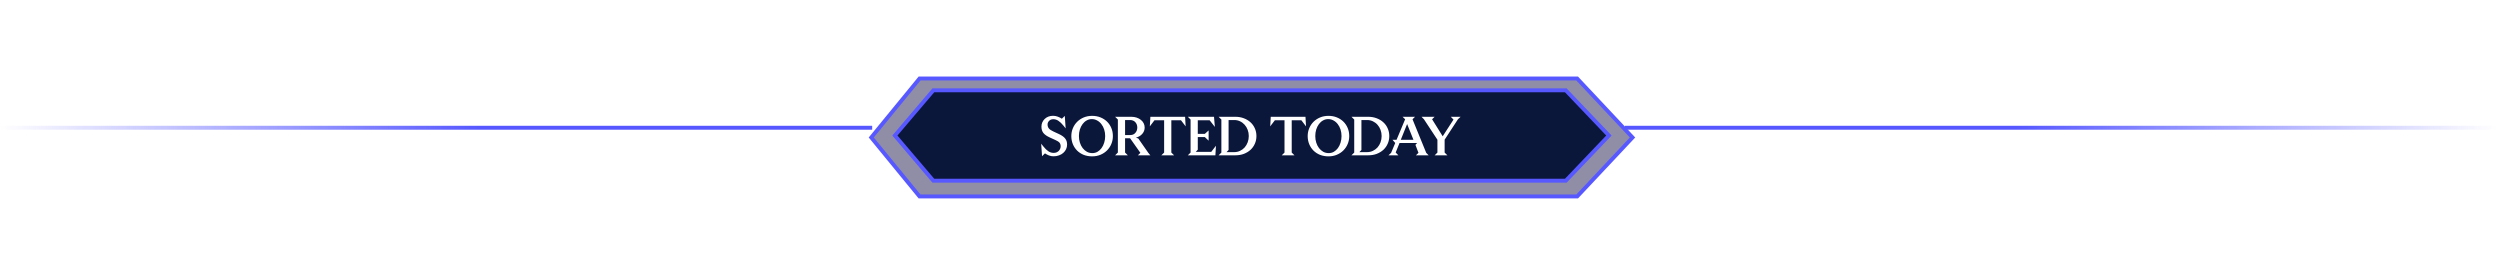 <svg width="636" height="70" viewBox="0 0 636 70" fill="none" xmlns="http://www.w3.org/2000/svg">
<path d="M0 32.5L221.883 32.5" stroke="url(#paint0_linear_2667_12993)"/>
<path d="M635.261 32.5H413.379" stroke="url(#paint1_linear_2667_12993)"/>
<g filter="url(#filter0_d_2667_12993)">
<path d="M221.646 32.5L233.934 17.5H401.228L415.314 32.5L401.228 47.5H233.934L221.646 32.5Z" fill="#231E4E" fill-opacity="0.5" stroke="#5758FF"/>
<path d="M227.657 32L237.442 20.5H398.338L409.309 32L398.338 43.5H237.442L227.657 32Z" fill="#0B163B" stroke="#5758FF"/>
<path d="M271.469 34.305C271.469 34.716 271.385 35.103 271.217 35.467C271.049 35.831 270.811 36.148 270.503 36.419C270.195 36.69 269.831 36.9 269.411 37.049C268.991 37.208 268.529 37.287 268.025 37.287C267.614 37.287 267.227 37.217 266.863 37.077C266.508 36.937 266.167 36.76 265.841 36.545L265.099 37.259L264.875 34.081L265.435 34.781C265.873 35.332 266.298 35.742 266.709 36.013C267.129 36.284 267.577 36.419 268.053 36.419C268.314 36.419 268.552 36.377 268.767 36.293C268.981 36.2 269.168 36.078 269.327 35.929C269.485 35.77 269.607 35.593 269.691 35.397C269.784 35.192 269.831 34.977 269.831 34.753C269.831 34.538 269.803 34.356 269.747 34.207C269.7 34.048 269.621 33.908 269.509 33.787C269.397 33.666 269.252 33.554 269.075 33.451C268.907 33.349 268.701 33.241 268.459 33.129L267.129 32.527C266.727 32.34 266.387 32.154 266.107 31.967C265.827 31.771 265.598 31.561 265.421 31.337C265.253 31.113 265.131 30.87 265.057 30.609C264.982 30.338 264.945 30.044 264.945 29.727C264.945 29.345 265.015 28.99 265.155 28.663C265.304 28.327 265.509 28.033 265.771 27.781C266.032 27.529 266.34 27.333 266.695 27.193C267.059 27.053 267.455 26.983 267.885 26.983C268.305 26.983 268.701 27.053 269.075 27.193C269.457 27.333 269.812 27.511 270.139 27.725L270.881 27.011L271.105 30.189L270.545 29.489C270.106 28.948 269.681 28.542 269.271 28.271C268.869 27.991 268.431 27.851 267.955 27.851C267.525 27.851 267.175 27.986 266.905 28.257C266.634 28.518 266.499 28.836 266.499 29.209C266.499 29.582 266.606 29.909 266.821 30.189C267.035 30.46 267.441 30.73 268.039 31.001L269.341 31.603C269.733 31.78 270.064 31.967 270.335 32.163C270.605 32.35 270.825 32.555 270.993 32.779C271.161 32.994 271.282 33.227 271.357 33.479C271.431 33.731 271.469 34.007 271.469 34.305ZM277.838 37.301C277.063 37.301 276.349 37.175 275.696 36.923C275.052 36.662 274.496 36.303 274.03 35.845C273.563 35.379 273.199 34.833 272.938 34.207C272.676 33.572 272.546 32.886 272.546 32.149C272.546 31.44 272.676 30.773 272.938 30.147C273.199 29.522 273.563 28.976 274.03 28.509C274.496 28.043 275.052 27.674 275.696 27.403C276.349 27.133 277.063 26.997 277.838 26.997C278.612 26.997 279.322 27.128 279.966 27.389C280.61 27.651 281.165 28.01 281.632 28.467C282.098 28.924 282.462 29.466 282.724 30.091C282.985 30.716 283.116 31.402 283.116 32.149C283.116 32.858 282.985 33.526 282.724 34.151C282.462 34.776 282.098 35.322 281.632 35.789C281.165 36.256 280.61 36.624 279.966 36.895C279.322 37.166 278.612 37.301 277.838 37.301ZM277.894 36.475C278.37 36.475 278.804 36.363 279.196 36.139C279.597 35.906 279.942 35.593 280.232 35.201C280.521 34.809 280.745 34.352 280.904 33.829C281.072 33.306 281.156 32.746 281.156 32.149C281.156 31.552 281.072 30.992 280.904 30.469C280.736 29.947 280.498 29.489 280.19 29.097C279.891 28.705 279.532 28.397 279.112 28.173C278.701 27.94 278.248 27.823 277.754 27.823C277.278 27.823 276.839 27.94 276.438 28.173C276.036 28.397 275.691 28.705 275.402 29.097C275.112 29.489 274.884 29.947 274.716 30.469C274.557 30.992 274.478 31.552 274.478 32.149C274.478 32.746 274.562 33.306 274.73 33.829C274.898 34.352 275.131 34.809 275.43 35.201C275.738 35.593 276.097 35.906 276.508 36.139C276.928 36.363 277.39 36.475 277.894 36.475ZM284.385 27.935L283.685 27.235H287.815C288.31 27.235 288.762 27.305 289.173 27.445C289.584 27.585 289.938 27.776 290.237 28.019C290.545 28.262 290.783 28.551 290.951 28.887C291.119 29.214 291.203 29.573 291.203 29.965C291.203 30.581 290.998 31.122 290.587 31.589C290.186 32.047 289.649 32.364 288.977 32.541L289.579 32.751L292.127 36.405L292.645 37.035H289.481L290.111 36.405L287.493 32.695H286.219V36.335L286.919 37.035H283.685L284.385 36.335V27.935ZM286.219 28.061V31.883H287.535C287.806 31.883 288.053 31.837 288.277 31.743C288.501 31.64 288.688 31.5 288.837 31.323C288.996 31.146 289.117 30.941 289.201 30.707C289.285 30.474 289.327 30.227 289.327 29.965C289.327 29.704 289.285 29.456 289.201 29.223C289.117 28.99 288.996 28.789 288.837 28.621C288.688 28.444 288.501 28.308 288.277 28.215C288.053 28.113 287.806 28.061 287.535 28.061H286.219ZM292.654 27.235H301.488L301.628 29.671L300.438 28.117H297.988V36.335L298.688 37.035H295.454L296.154 36.335V28.117H293.704L292.514 29.671L292.654 27.235ZM302.883 27.935L302.183 27.235H308.847L309.057 29.811L307.727 28.117H304.717V31.575H306.509L307.475 30.707V33.311L306.509 32.401H304.717V35.607L304.199 36.153H308.147L309.337 34.599L309.197 37.035H302.183L302.883 36.335V27.935ZM310.717 27.935L310.017 27.235H314.287C315.062 27.235 315.776 27.361 316.429 27.613C317.082 27.856 317.647 28.197 318.123 28.635C318.599 29.064 318.968 29.578 319.229 30.175C319.5 30.773 319.635 31.426 319.635 32.135C319.635 32.844 319.5 33.498 319.229 34.095C318.968 34.693 318.599 35.211 318.123 35.649C317.647 36.078 317.082 36.419 316.429 36.671C315.776 36.914 315.062 37.035 314.287 37.035H310.017L310.717 36.335V27.935ZM312.033 36.223H314.007C314.53 36.223 315.015 36.116 315.463 35.901C315.92 35.687 316.312 35.397 316.639 35.033C316.966 34.66 317.222 34.226 317.409 33.731C317.596 33.227 317.689 32.695 317.689 32.135C317.689 31.575 317.596 31.048 317.409 30.553C317.222 30.058 316.966 29.629 316.639 29.265C316.312 28.892 315.92 28.598 315.463 28.383C315.015 28.169 314.53 28.061 314.007 28.061H312.551V35.677L312.033 36.223ZM323.279 27.235H332.113L332.253 29.671L331.063 28.117H328.613V36.335L329.313 37.035H326.079L326.779 36.335V28.117H324.329L323.139 29.671L323.279 27.235ZM337.967 37.301C337.192 37.301 336.478 37.175 335.825 36.923C335.181 36.662 334.625 36.303 334.159 35.845C333.692 35.379 333.328 34.833 333.067 34.207C332.805 33.572 332.675 32.886 332.675 32.149C332.675 31.44 332.805 30.773 333.067 30.147C333.328 29.522 333.692 28.976 334.159 28.509C334.625 28.043 335.181 27.674 335.825 27.403C336.478 27.133 337.192 26.997 337.967 26.997C338.741 26.997 339.451 27.128 340.095 27.389C340.739 27.651 341.294 28.01 341.761 28.467C342.227 28.924 342.591 29.466 342.853 30.091C343.114 30.716 343.245 31.402 343.245 32.149C343.245 32.858 343.114 33.526 342.853 34.151C342.591 34.776 342.227 35.322 341.761 35.789C341.294 36.256 340.739 36.624 340.095 36.895C339.451 37.166 338.741 37.301 337.967 37.301ZM338.023 36.475C338.499 36.475 338.933 36.363 339.325 36.139C339.726 35.906 340.071 35.593 340.361 35.201C340.65 34.809 340.874 34.352 341.033 33.829C341.201 33.306 341.285 32.746 341.285 32.149C341.285 31.552 341.201 30.992 341.033 30.469C340.865 29.947 340.627 29.489 340.319 29.097C340.02 28.705 339.661 28.397 339.241 28.173C338.83 27.94 338.377 27.823 337.883 27.823C337.407 27.823 336.968 27.94 336.567 28.173C336.165 28.397 335.82 28.705 335.531 29.097C335.241 29.489 335.013 29.947 334.845 30.469C334.686 30.992 334.607 31.552 334.607 32.149C334.607 32.746 334.691 33.306 334.859 33.829C335.027 34.352 335.26 34.809 335.559 35.201C335.867 35.593 336.226 35.906 336.637 36.139C337.057 36.363 337.519 36.475 338.023 36.475ZM344.514 27.935L343.814 27.235H348.084C348.859 27.235 349.573 27.361 350.226 27.613C350.879 27.856 351.444 28.197 351.92 28.635C352.396 29.064 352.765 29.578 353.026 30.175C353.297 30.773 353.432 31.426 353.432 32.135C353.432 32.844 353.297 33.498 353.026 34.095C352.765 34.693 352.396 35.211 351.92 35.649C351.444 36.078 350.879 36.419 350.226 36.671C349.573 36.914 348.859 37.035 348.084 37.035H343.814L344.514 36.335V27.935ZM345.83 36.223H347.804C348.327 36.223 348.812 36.116 349.26 35.901C349.717 35.687 350.109 35.397 350.436 35.033C350.763 34.66 351.019 34.226 351.206 33.731C351.393 33.227 351.486 32.695 351.486 32.135C351.486 31.575 351.393 31.048 351.206 30.553C351.019 30.058 350.763 29.629 350.436 29.265C350.109 28.892 349.717 28.598 349.26 28.383C348.812 28.169 348.327 28.061 347.804 28.061H346.348V35.677L345.83 36.223ZM354.948 33.899L354.248 33.087H355.284L357.468 27.865L356.81 27.235H359.988L359.344 27.865L362.83 36.405L363.446 37.035H360.212L360.856 36.405L360.086 34.375L360.52 33.899H356.04L355.06 36.321L355.746 37.035H353.226L353.898 36.405L354.948 33.899ZM359.582 33.087L357.972 29.083L356.362 33.087H359.582ZM368.214 37.035H364.98L365.68 36.335V33.073L362.25 27.865L361.634 27.235H364.966L364.322 27.865L367.024 32.191L369.768 27.949L369.082 27.235H371.574L370.902 27.865L367.514 33.059V36.335L368.214 37.035Z" fill="white"/>
</g>
<defs>
<filter id="filter0_d_2667_12993" x="202.434" y="0.909" width="232.133" height="68.133" filterUnits="userSpaceOnUse" color-interpolation-filters="sRGB">
<feFlood flood-opacity="0" result="BackgroundImageFix"/>
<feColorMatrix in="SourceAlpha" type="matrix" values="0 0 0 0 0 0 0 0 0 0 0 0 0 0 0 0 0 0 127 0" result="hardAlpha"/>
<feOffset dy="2.476"/>
<feGaussianBlur stdDeviation="9.283"/>
<feComposite in2="hardAlpha" operator="out"/>
<feColorMatrix type="matrix" values="0 0 0 0 0 0 0 0 0 0 0 0 0 0 0 0 0 0 0.3 0"/>
<feBlend mode="normal" in2="BackgroundImageFix" result="effect1_dropShadow_2667_12993"/>
<feBlend mode="normal" in="SourceGraphic" in2="effect1_dropShadow_2667_12993" result="shape"/>
</filter>
<linearGradient id="paint0_linear_2667_12993" x1="221.883" y1="31.017" x2="0" y2="31.017" gradientUnits="userSpaceOnUse">
<stop stop-color="#5657FF"/>
<stop offset="0.448" stop-color="#5657FF"/>
<stop offset="1" stop-color="#5657FF" stop-opacity="0"/>
</linearGradient>
<linearGradient id="paint1_linear_2667_12993" x1="413.379" y1="33.983" x2="635.261" y2="33.983" gradientUnits="userSpaceOnUse">
<stop stop-color="#5657FF"/>
<stop offset="0.448" stop-color="#5657FF"/>
<stop offset="1" stop-color="#5657FF" stop-opacity="0"/>
</linearGradient>
</defs>
</svg>
